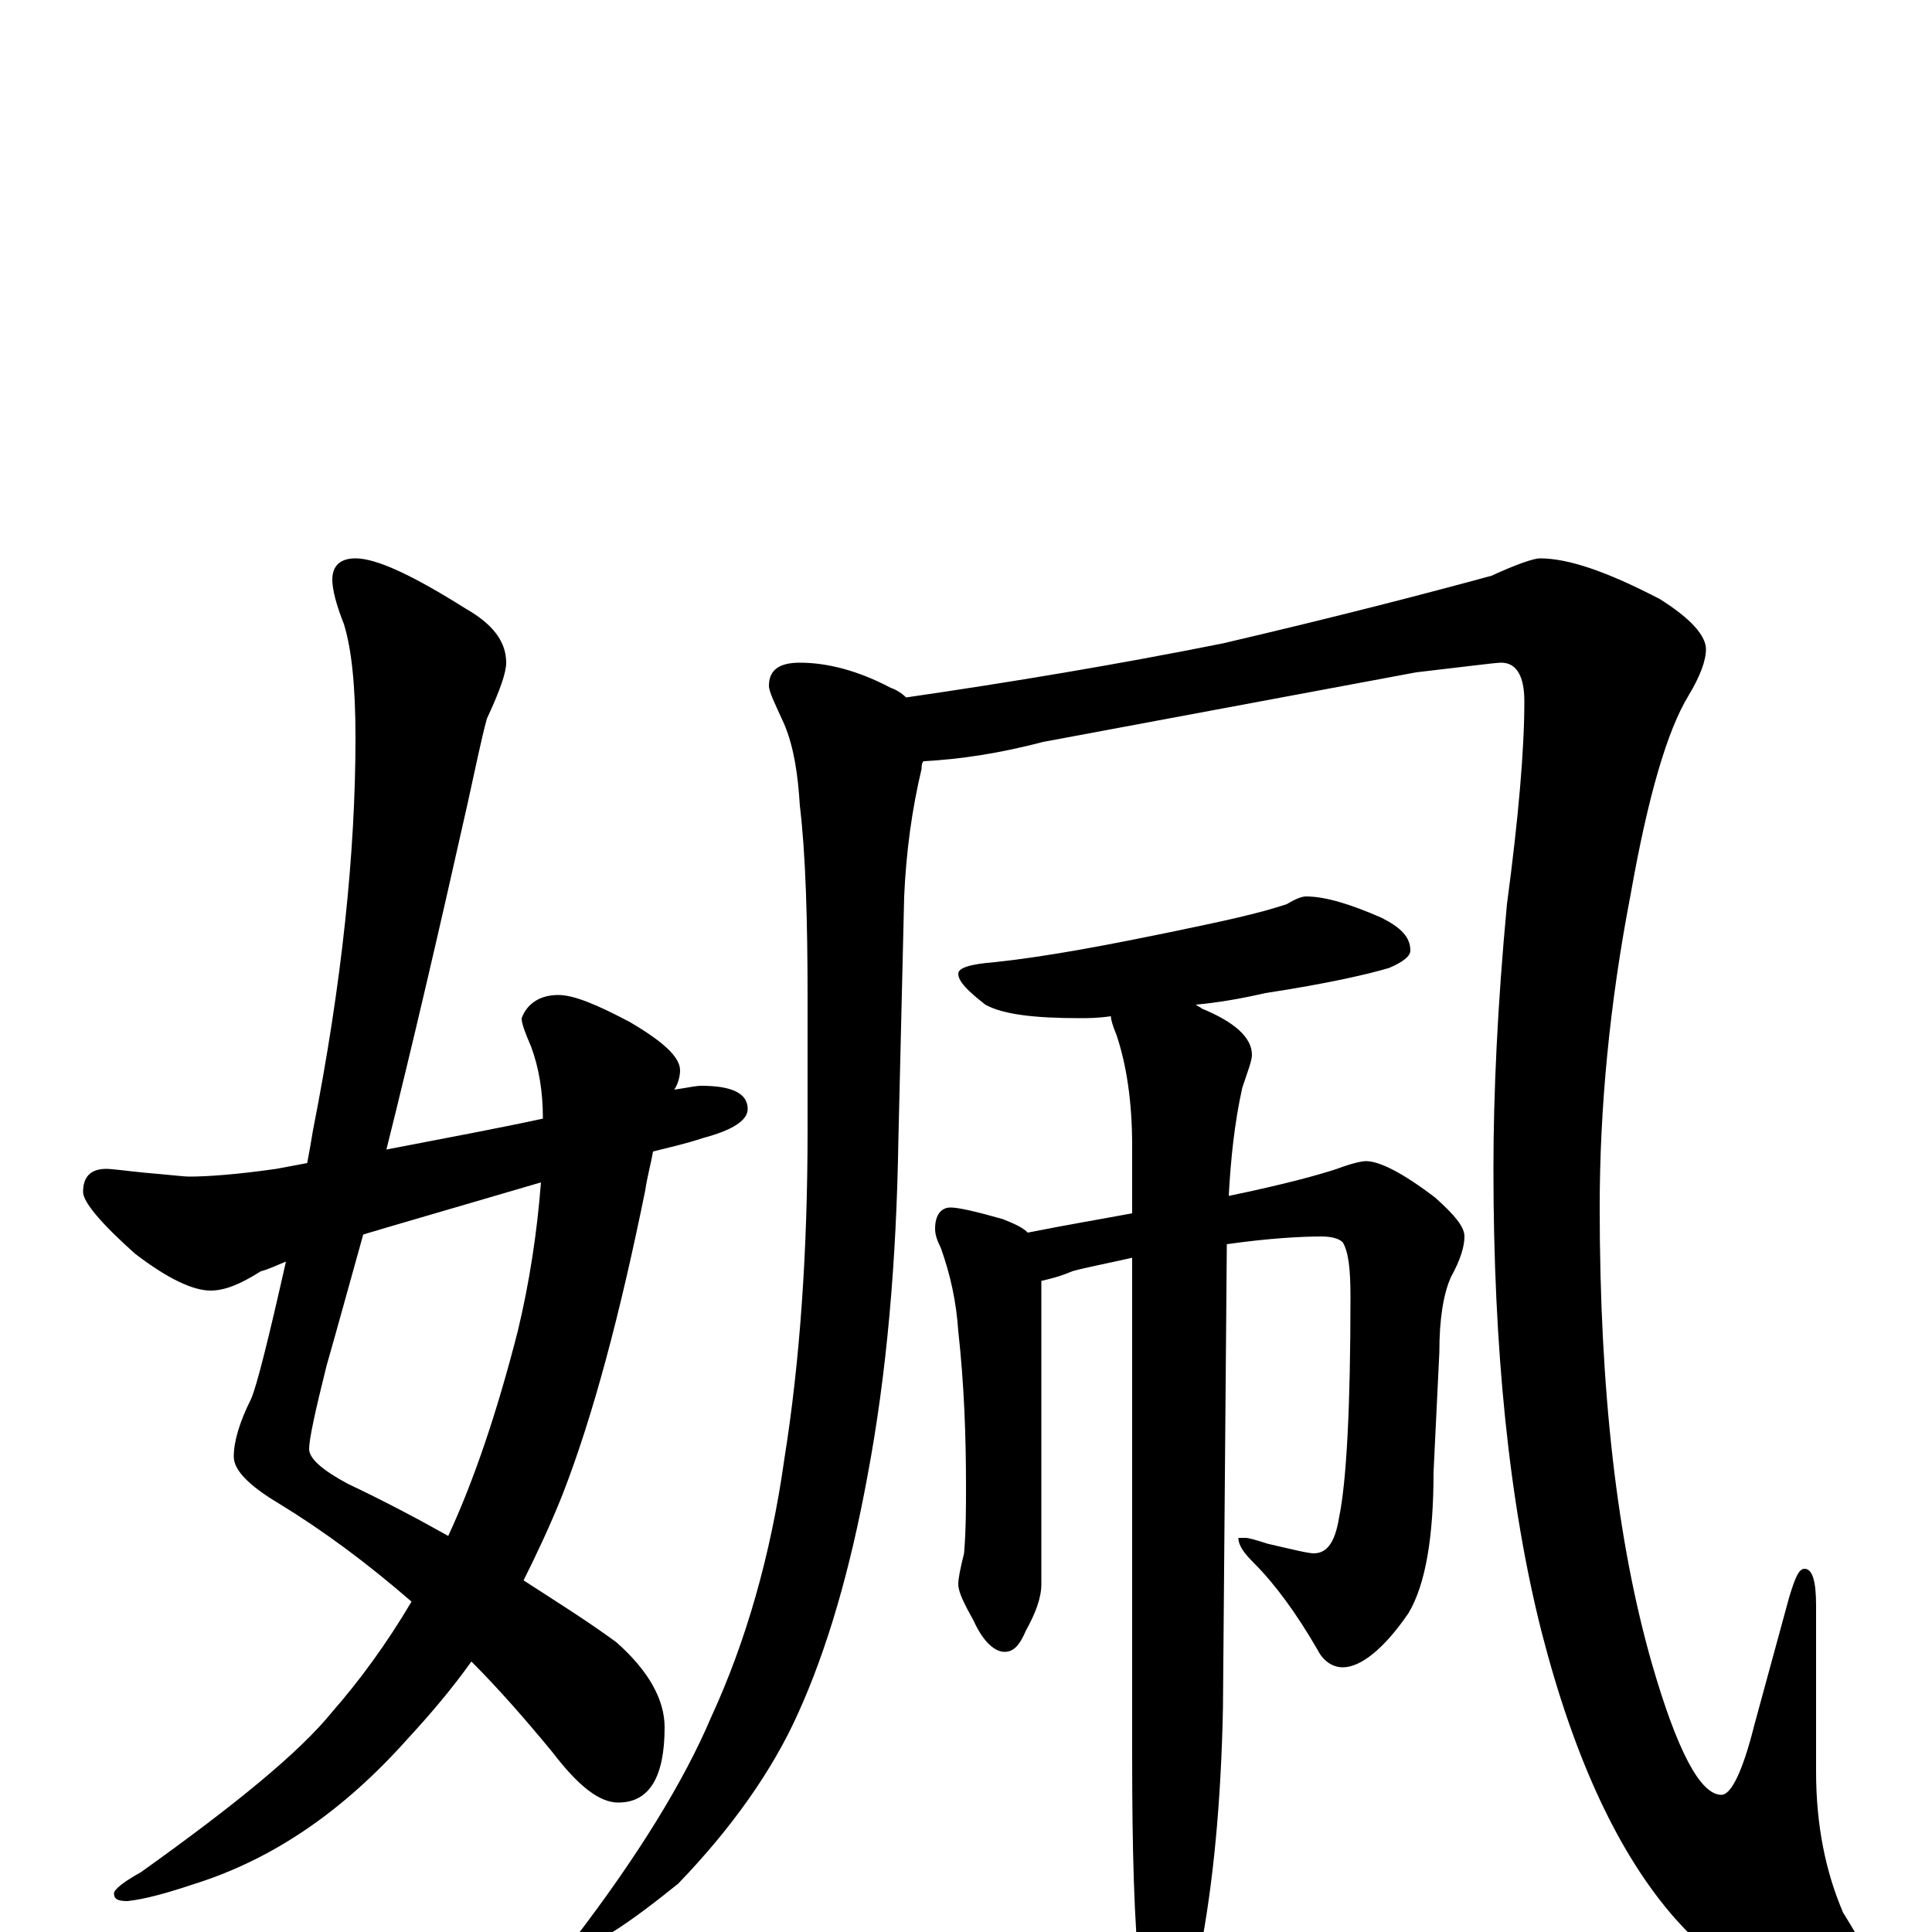 <?xml version="1.0" encoding="utf-8" ?>
<!DOCTYPE svg PUBLIC "-//W3C//DTD SVG 1.1//EN" "http://www.w3.org/Graphics/SVG/1.1/DTD/svg11.dtd">
<svg version="1.1" id="Layer_1" xmlns="http://www.w3.org/2000/svg" xmlns:xlink="http://www.w3.org/1999/xlink" x="0px" y="145px" width="1000px" height="1000px" viewBox="0 0 1000 1000" enable-background="new 0 0 1000 1000" xml:space="preserve">
<g id="Layer_1">
<path id="glyph" transform="matrix(1 0 0 -1 0 1000)" d="M184,711C195,711 214,702 241,685C255,677 262,668 262,657C262,652 259,643 252,628C249,617 246,602 242,584C227,517 213,457 200,405C231,411 258,416 281,421C281,435 279,447 275,458C272,465 270,470 270,473C273,481 280,485 289,485C297,485 309,480 326,471C343,461 352,453 352,446C352,443 351,439 349,436C356,437 360,438 363,438C379,438 387,434 387,426C387,420 379,415 364,411C355,408 346,406 338,404C337,398 335,391 334,384C321,320 307,267 291,226C285,211 278,196 271,182C288,171 304,161 319,150C336,135 344,120 344,106C344,80 336,67 320,67C310,67 299,76 286,93C272,110 258,126 244,140C234,126 223,113 211,100C178,63 142,38 101,25C86,20 75,17 66,16C61,16 59,17 59,20C59,22 64,26 73,31C122,66 155,93 172,114C186,130 200,149 213,171C190,191 167,208 144,222C129,231 121,239 121,246C121,254 124,264 130,276C133,283 139,307 148,347C143,345 139,343 135,342C124,335 116,332 109,332C100,332 87,338 70,351C52,367 43,378 43,383C43,391 47,395 55,395C58,395 65,394 75,393C87,392 95,391 98,391C107,391 122,392 143,395C148,396 154,397 159,398C160,403 161,409 162,415C177,491 184,559 184,618C184,645 182,664 178,677C174,687 172,695 172,700C172,707 176,711 184,711M280,388l-82,-24C195,363 191,362 188,361C181,336 175,314 169,293C163,269 160,255 160,250C160,245 167,239 180,232C199,223 216,214 232,205C245,233 257,268 268,311C274,336 278,362 280,388M414,657C428,657 444,653 461,644C464,643 467,641 469,639C524,647 578,656 633,667C693,681 739,693 772,702C785,708 794,711 797,711C812,711 832,704 859,690C875,680 883,671 883,664C883,658 880,650 874,640C863,622 853,588 844,537C833,480 828,426 828,375C828,280 837,202 855,139C868,94 880,71 891,71C896,71 902,83 908,107l18,66C929,183 931,188 934,188C938,188 940,182 940,169l0,-86C940,55 945,31 954,10C964,-6 969,-16 969,-19C969,-30 960,-35 941,-35C917,-35 892,-21 867,7C838,40 815,89 798,155C781,222 773,302 773,395C773,433 775,479 780,532C786,577 789,612 789,637C789,650 785,657 777,657C774,657 759,655 733,652l-193,-36C517,610 497,607 478,606C477,605 477,603 477,602C472,581 469,559 468,536l-3,-126C464,347 459,289 449,236C440,187 428,146 413,113C400,84 379,54 351,25C325,4 308,-7 301,-7C298,-7 297,-6 297,-4C330,39 354,78 368,111C386,150 399,195 406,245C414,295 418,352 418,415l0,68C418,524 417,558 414,583C413,599 411,613 406,625C401,636 398,642 398,645C398,653 403,657 414,657M676,536C686,536 699,532 715,525C725,520 730,515 730,508C730,505 726,502 719,499C709,496 688,491 655,486C642,483 630,481 619,480C620,479 621,479 622,478C639,471 648,463 648,454C648,451 646,446 643,437C639,419 637,400 636,381C665,387 683,392 692,395C700,398 705,399 707,399C714,399 726,393 743,380C753,371 758,365 758,360C758,355 756,348 751,339C747,330 745,317 745,300l-3,-62C742,205 738,180 729,165C716,146 704,137 695,137C690,137 685,140 682,146C671,165 660,180 649,191C644,196 641,200 641,204l4,0C646,204 650,203 656,201C669,198 677,196 680,196C687,196 691,202 693,214C697,233 699,272 699,329C699,343 698,352 695,357C693,359 689,360 684,360C673,360 656,359 635,356l-2,-240C632,67 628,25 621,-11C614,-40 607,-54 602,-54C597,-54 593,-44 590,-23C587,5 586,43 586,91l0,258C573,346 562,344 555,342C548,339 543,338 539,337l0,-157C539,173 536,165 531,156C528,149 525,145 520,145C515,145 509,150 504,161C499,170 496,176 496,180C496,183 497,188 499,196C500,208 500,220 500,231C500,257 499,284 496,311C495,326 492,340 487,354C485,358 484,361 484,364C484,371 487,375 492,375C496,375 505,373 519,369C524,367 529,365 532,362C552,366 570,369 586,372l0,35C586,430 583,449 578,464C576,469 575,472 575,474C568,473 563,473 559,473C535,473 519,475 510,480C501,487 496,492 496,496C496,499 502,501 515,502C543,505 574,511 608,518C632,523 651,527 666,532C671,535 674,536 676,536z"/>
</g>
</svg>
